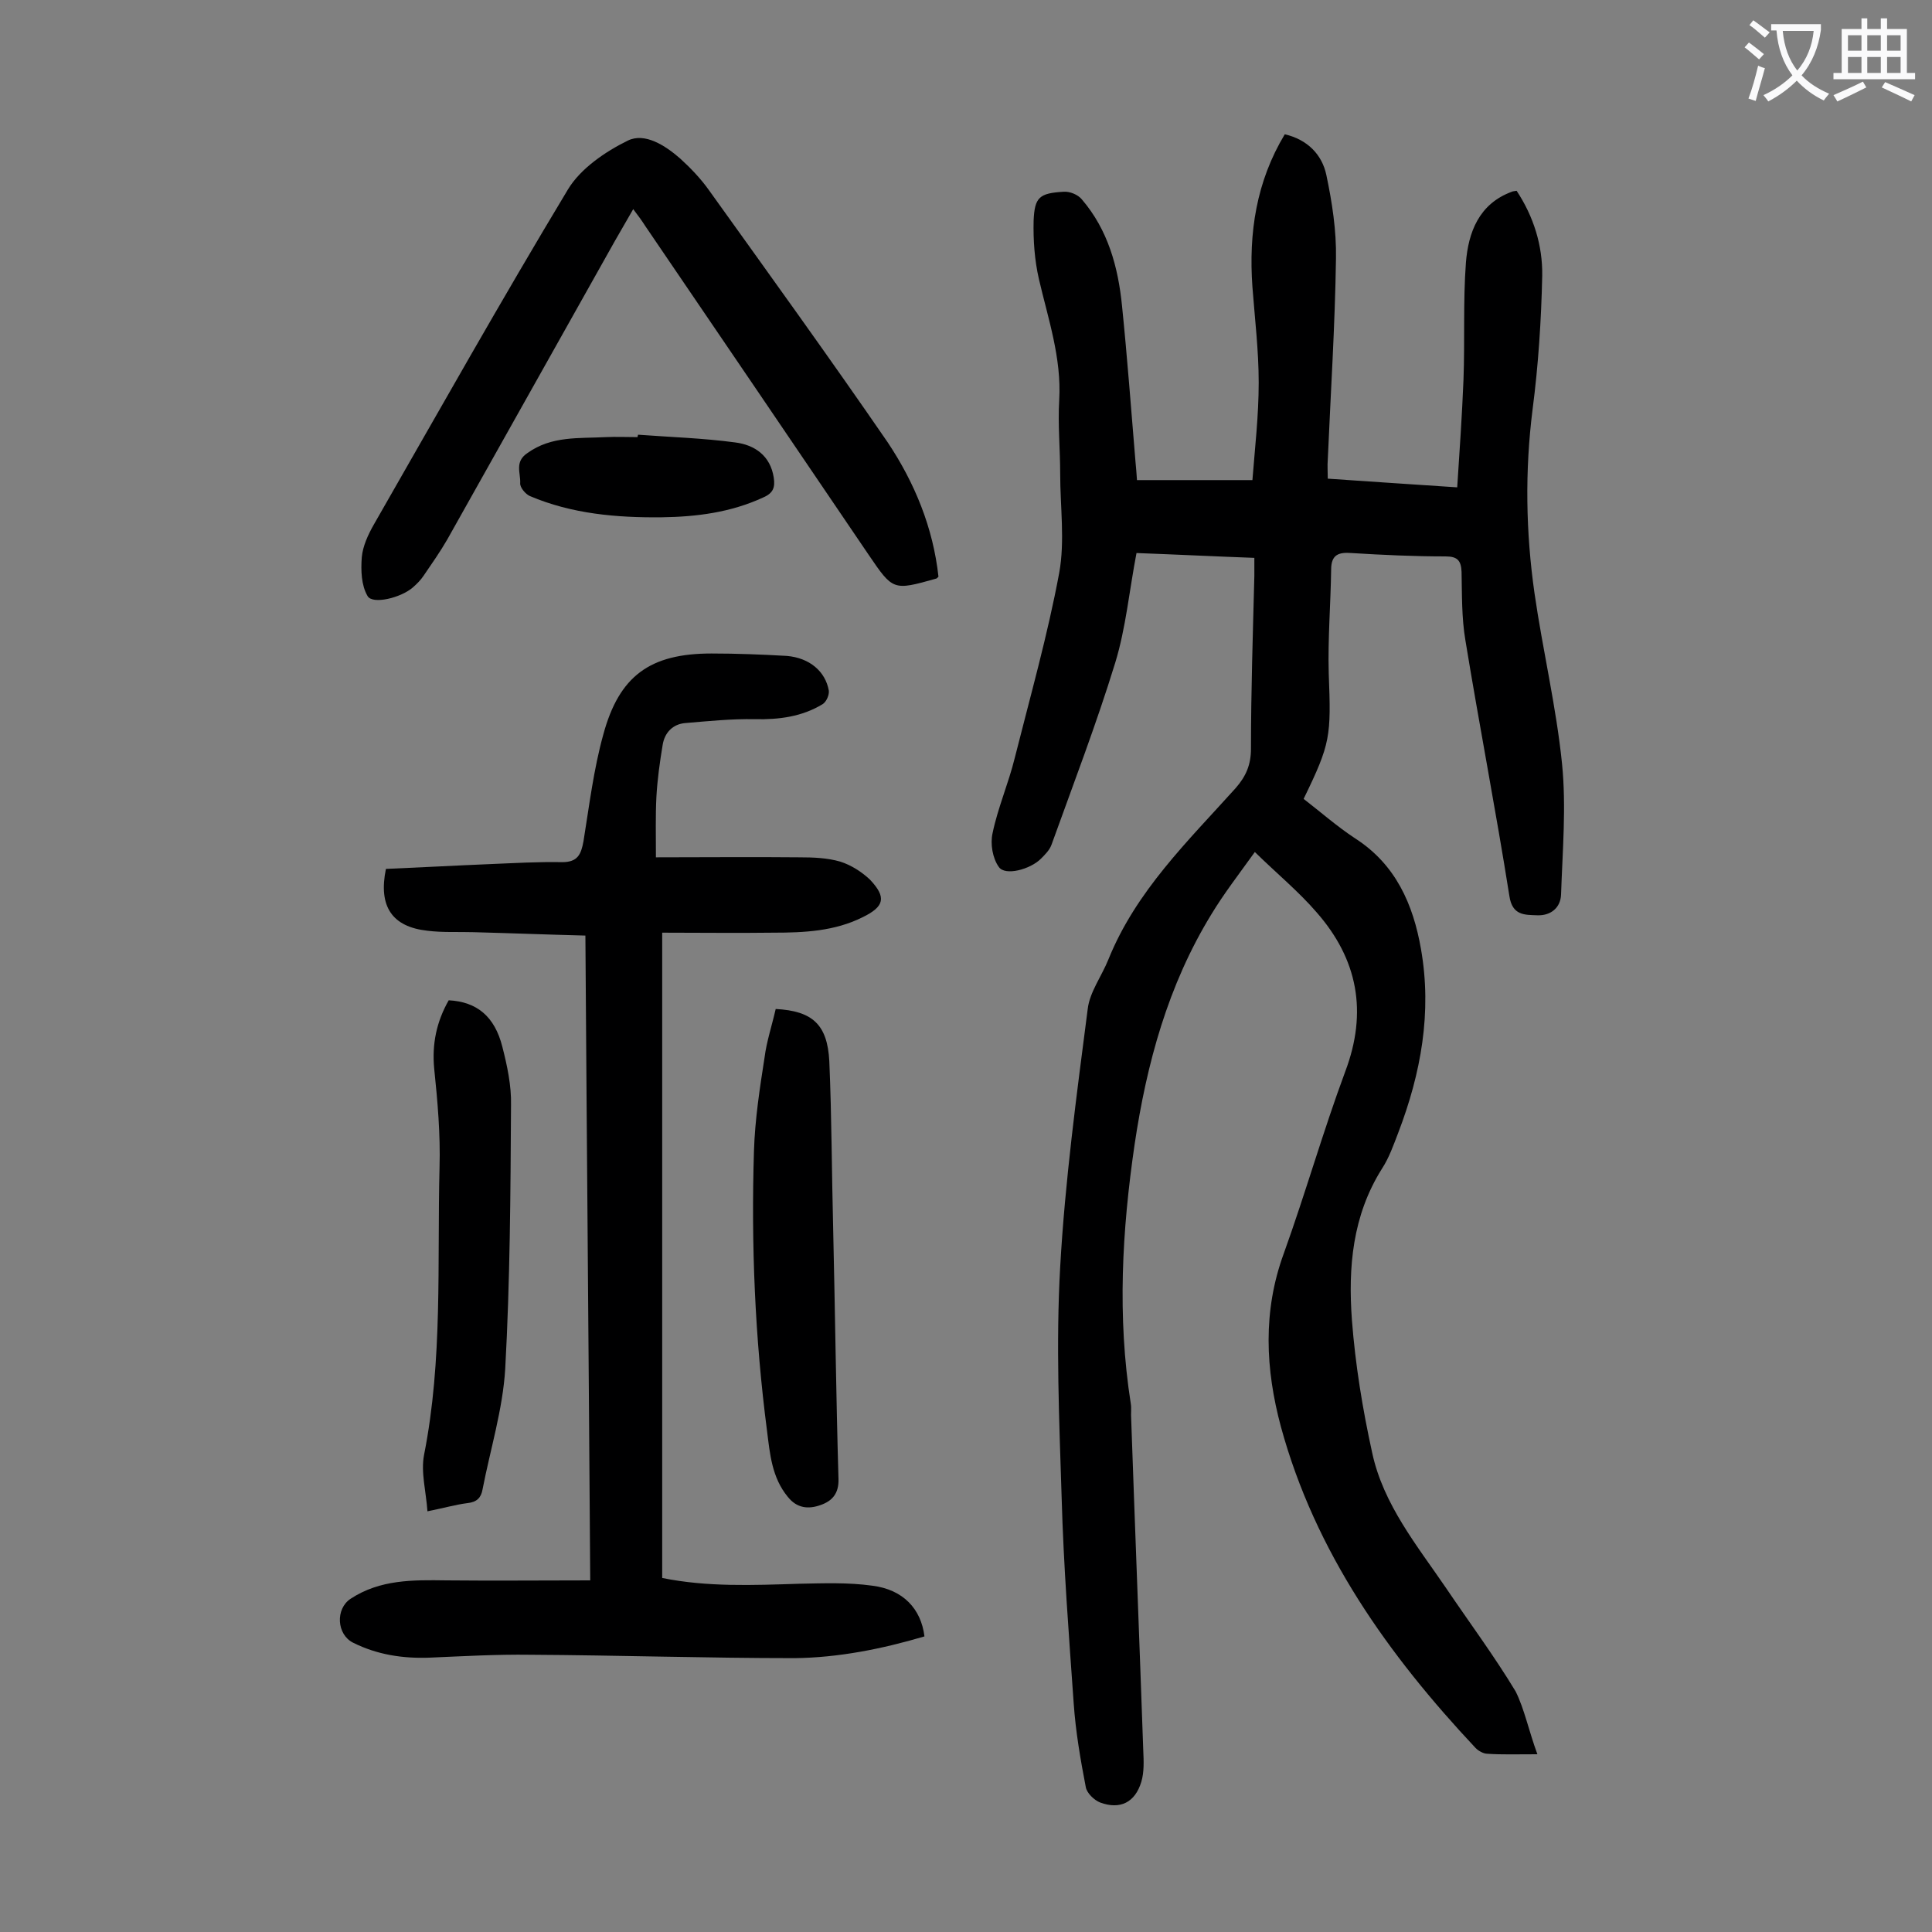 <svg enable-background="new 0 0 400 400" viewBox="0 0 400 400" xmlns="http://www.w3.org/2000/svg"><rect x="0" y="0" width="400" height="400" fill="#808080" stroke="none"/><g fill="#000001"><path d="m318.3 363.2c-4.4 0-7.4.1-10.3-.1-.9 0-1.9-.6-2.5-1.2-18.1-19.3-33.2-40.5-40.3-66.5-3.2-11.9-3.8-23.9.6-35.9 4.5-12.5 8.1-25.2 12.7-37.6 4.7-12.4 2.6-23.3-5.9-33-3.7-4.3-8.2-8-12.8-12.5-3.3 4.6-6.4 8.6-9 12.9-9 14.7-13.4 30.9-15.9 47.7-2.6 17.8-3.6 35.6-.8 53.5.2 1.1 0 2.2.1 3.3.8 22.9 1.7 45.7 2.5 68.6.1 2.2.2 4.5-.4 6.5-1.3 4.3-4.4 5.8-8.5 4.3-1.3-.5-2.8-2-3-3.2-1.1-5.7-2.1-11.5-2.5-17.3-1-14.2-2.1-28.4-2.5-42.7-.5-15.9-1.2-31.8-.3-47.7 1-17.8 3.4-35.6 5.7-53.4.4-3.5 2.9-6.8 4.3-10.3 5.7-14.1 16.4-24.4 26.3-35.4 2.2-2.5 3.2-4.9 3.2-8.2 0-11.9.4-23.9.7-35.8 0-1.1 0-2.2 0-3.7-8.2-.3-16.2-.7-24.4-1-1.5 7.8-2.2 15.5-4.4 22.7-3.9 12.7-8.7 25.2-13.2 37.7-.4 1.1-1.3 2-2.2 2.9-2.2 2.2-7.4 3.6-8.7 1.7-1.3-1.8-1.8-4.8-1.3-7 1.1-5.3 3.3-10.3 4.6-15.6 3.2-12.7 6.8-25.4 9.2-38.3 1.2-6.6.2-13.7.2-20.5 0-5.1-.5-10.2-.2-15.3.5-8.7-2.3-16.8-4.2-25-.9-3.9-1.2-8.1-1.1-12.1.2-4.9 1.2-5.7 6.2-6 1.3-.1 3 .6 3.8 1.6 5.4 6.3 7.5 14 8.3 22 1.1 10.8 1.9 21.6 2.8 32.4.1 1.1.2 2.1.3 3.7h23.9c.5-6.5 1.3-13.3 1.3-20.2 0-6.6-.8-13.2-1.3-19.8-.8-11.2.8-21.8 6.7-31.6 4.7 1.1 7.7 4.2 8.6 8.4 1.2 5.7 2.1 11.5 2 17.3-.2 13.9-1.1 27.8-1.7 41.7-.1 1.2 0 2.4 0 3.9 8.9.6 17.4 1.2 26.8 1.8.5-7.6 1-14.9 1.3-22.3.3-8.1-.1-16.1.5-24.2.5-6.3 2.7-12.2 9.5-14.7.2-.1.4-.1 1-.2 3.5 5.3 5.4 11.3 5.3 17.6-.2 9.2-.8 18.5-2 27.7-1.6 12.7-1.4 25.4.4 38 1.7 11.8 4.5 23.5 5.7 35.3.9 8.9.1 18.1-.2 27.1-.1 2.8-2.2 4.4-4.9 4.3-2.6-.1-5.2.1-5.8-4-2.8-17.7-6.2-35.2-9.1-52.9-.8-4.7-.7-9.5-.8-14.2-.1-2.3-.8-3.2-3.3-3.2-6.5 0-13-.3-19.5-.7-2.6-.2-4.2.3-4.2 3.4-.1 7.2-.7 14.3-.5 21.5.5 13.1.4 14.5-5.2 26 3.5 2.7 6.9 5.7 10.7 8.2 8.4 5.4 12 13.7 13.6 22.9 2.3 13.1 0 25.7-4.7 38-1 2.6-1.9 5.2-3.4 7.5-6.1 9.7-7 20.4-6.2 31.3.7 9.2 2.2 18.4 4.2 27.5 2.3 10.7 9.3 19.2 15.3 28 4.8 7.1 10 14.1 14.4 21.4 1.8 3.6 2.7 8.1 4.5 13z"/><path d="m135.8 177.5c10.1 0 19.9-.1 29.7 0 2.8 0 5.8.1 8.5.9 2.2.7 4.4 2.1 6.1 3.7 3.5 3.7 3 5.6-1.5 7.8-5.8 2.9-12.1 3.2-18.4 3.2-7.6.1-15.2 0-23.1 0v133.6c9.3 1.9 18.8 1.5 28.3 1.2 5.1-.1 10.2-.3 15.2.4 6.4.8 10.1 4.8 10.8 10.5-8.8 2.6-17.8 4.4-26.9 4.5-18.2 0-36.5-.6-54.7-.7-7-.1-13.9.3-20.9.6-5.5.2-10.8-.6-15.8-3.1-3.4-1.7-3.7-7-.5-9.1 6.1-4 12.9-3.9 19.8-3.8 9.8.1 19.6 0 29.8 0-.3-44.7-.7-88.8-1-133.5-7.9-.2-15.5-.5-23.1-.7-3.2-.1-6.4.1-9.6-.3-7.3-.8-10.2-5-8.6-12.8 7.1-.3 14.3-.7 21.6-1 5-.2 9.9-.5 14.9-.4 3.2 0 3.9-1.6 4.4-4.3 1.2-7.4 2.1-14.9 4.1-22.1 3.3-12.2 9.7-16.8 22.4-16.8 5.2 0 10.4.2 15.6.5 4.7.4 8 3.2 8.7 7.2.1.9-.5 2.3-1.3 2.8-4.3 2.6-9 3.2-14 3.1-4.8-.1-9.6.4-14.4.8-2.6.2-4.3 2-4.7 4.5-.6 3.6-1.1 7.2-1.3 10.8-.2 3.9-.1 7.8-.1 12.5z"/><path d="m194.3 119.4c-.3.3-.4.4-.5.4-8.9 2.5-8.9 2.5-14-5-15.4-22.7-30.8-45.4-46.2-68-.7-1.1-1.5-2.2-2.5-3.5-1.4 2.4-2.6 4.5-3.8 6.6-11.6 20.6-23.1 41.2-34.7 61.8-1.5 2.6-3.2 5-4.9 7.5-.6.9-1.4 1.7-2.2 2.4-2.5 2.2-8.4 3.6-9.4 1.8-1.3-2.2-1.4-5.3-1.2-8 .2-2.3 1.3-4.7 2.5-6.8 13.3-23.2 26.4-46.5 40.2-69.4 2.6-4.3 7.7-7.8 12.4-10.1 3.5-1.7 7.7 1 10.8 3.7 2.2 2 4.3 4.2 6 6.6 12.4 17.3 24.9 34.6 37 52.2 5.6 8.4 9.4 17.7 10.5 27.8z"/><path d="m160.6 208.9c7.6.4 10.7 3.2 11.1 10.8.5 11.6.5 23.2.8 34.8.4 17.2.6 34.5 1.1 51.7.1 3.1-1.4 4.6-3.7 5.4-2.5.9-4.9.7-6.8-1.7-3.3-4-3.7-8.9-4.3-13.7-2.5-19.2-3.3-38.5-2.7-57.9.2-6.5 1.2-13 2.2-19.4.4-3.2 1.5-6.5 2.3-10z"/><path d="m88.5 312.9c-.3-4.2-1.4-8.1-.7-11.7 3.9-19.7 2.7-39.6 3.2-59.5.2-6.8-.4-13.7-1.1-20.4-.5-5.2.5-9.8 3-14.2 5.8.3 9.5 3.3 11.1 9.6 1 3.9 1.9 8.1 1.8 12.1-.1 18.2-.2 36.5-1.2 54.6-.5 8.4-3.1 16.7-4.7 25-.3 1.7-1.2 2.6-3.1 2.8-2.4.3-4.8 1-8.3 1.7z"/><path d="m132.1 90c6.7.5 13.4.7 20.1 1.6 4 .5 7.3 2.7 8 7.3.3 2-.1 3.2-2.2 4.1-6.7 3.1-13.8 4-21 4.1-9.3.1-18.6-.7-27.3-4.4-.9-.4-2.1-1.8-2-2.7.1-2.1-1.2-4.4 1.5-6.2 5-3.6 10.7-3 16.2-3.3 2.2-.1 4.4 0 6.6 0 0-.2.1-.4.1-.5z"/></g><path d="m362.1 8.8c1.1.8 2.1 1.6 3.1 2.4l-1 1.1c-1.3-1.1-2.3-2-3-2.5zm1.9 4.8c.5.2.9.4 1.4.5-.6 2.3-1.3 4.5-1.9 6.8l-1.5-.5c.8-2.1 1.4-4.3 2-6.8zm-1-9.4c1.3.9 2.4 1.8 3.4 2.5l-1 1.1c-1.4-1.2-2.4-2.1-3.2-2.6zm3.7 2.2v-1.4h10.3v1.2c-.5 3.6-1.8 6.8-4 9.4 1.5 1.6 3.4 2.8 5.7 3.8-.3.4-.7.8-1.1 1.4-2.3-1.1-4.1-2.5-5.6-4.1-1.6 1.6-3.6 3.1-5.9 4.3-.3-.5-.7-.9-1-1.3 2.4-1.1 4.4-2.5 6-4.1-1.9-2.5-3-5.6-3.3-9.3h-1.1zm8.8 0h-6.4c.3 3.3 1.3 6 3 8.2 2-2.3 3.1-5.1 3.4-8.2z" fill="#fafafb"/><path d="m385.3 3.8h1.3v2.2h2.8v-2.2h1.3v2.2h4.1v9.1h1.7v1.3h-16.9v-1.3h1.7v-9.1h4.1v-2.2zm.4 13.1.7 1.2c-1.8.9-3.8 1.9-6 2.9-.2-.4-.5-.8-.8-1.3 2.3-1 4.3-1.9 6.1-2.8zm-3.1-6.4h2.8v-3.2h-2.8zm0 4.6h2.8v-3.3h-2.8zm4-4.6h2.8v-3.2h-2.8zm0 4.6h2.8v-3.3h-2.8zm3.7 1.9c2.1.9 4.1 1.8 6.1 2.7l-.7 1.3c-2.2-1.1-4.2-2-6.1-2.9zm3.2-9.7h-2.8v3.2h2.8zm-2.8 7.8h2.8v-3.3h-2.8z" fill="#fafafb"/></svg>